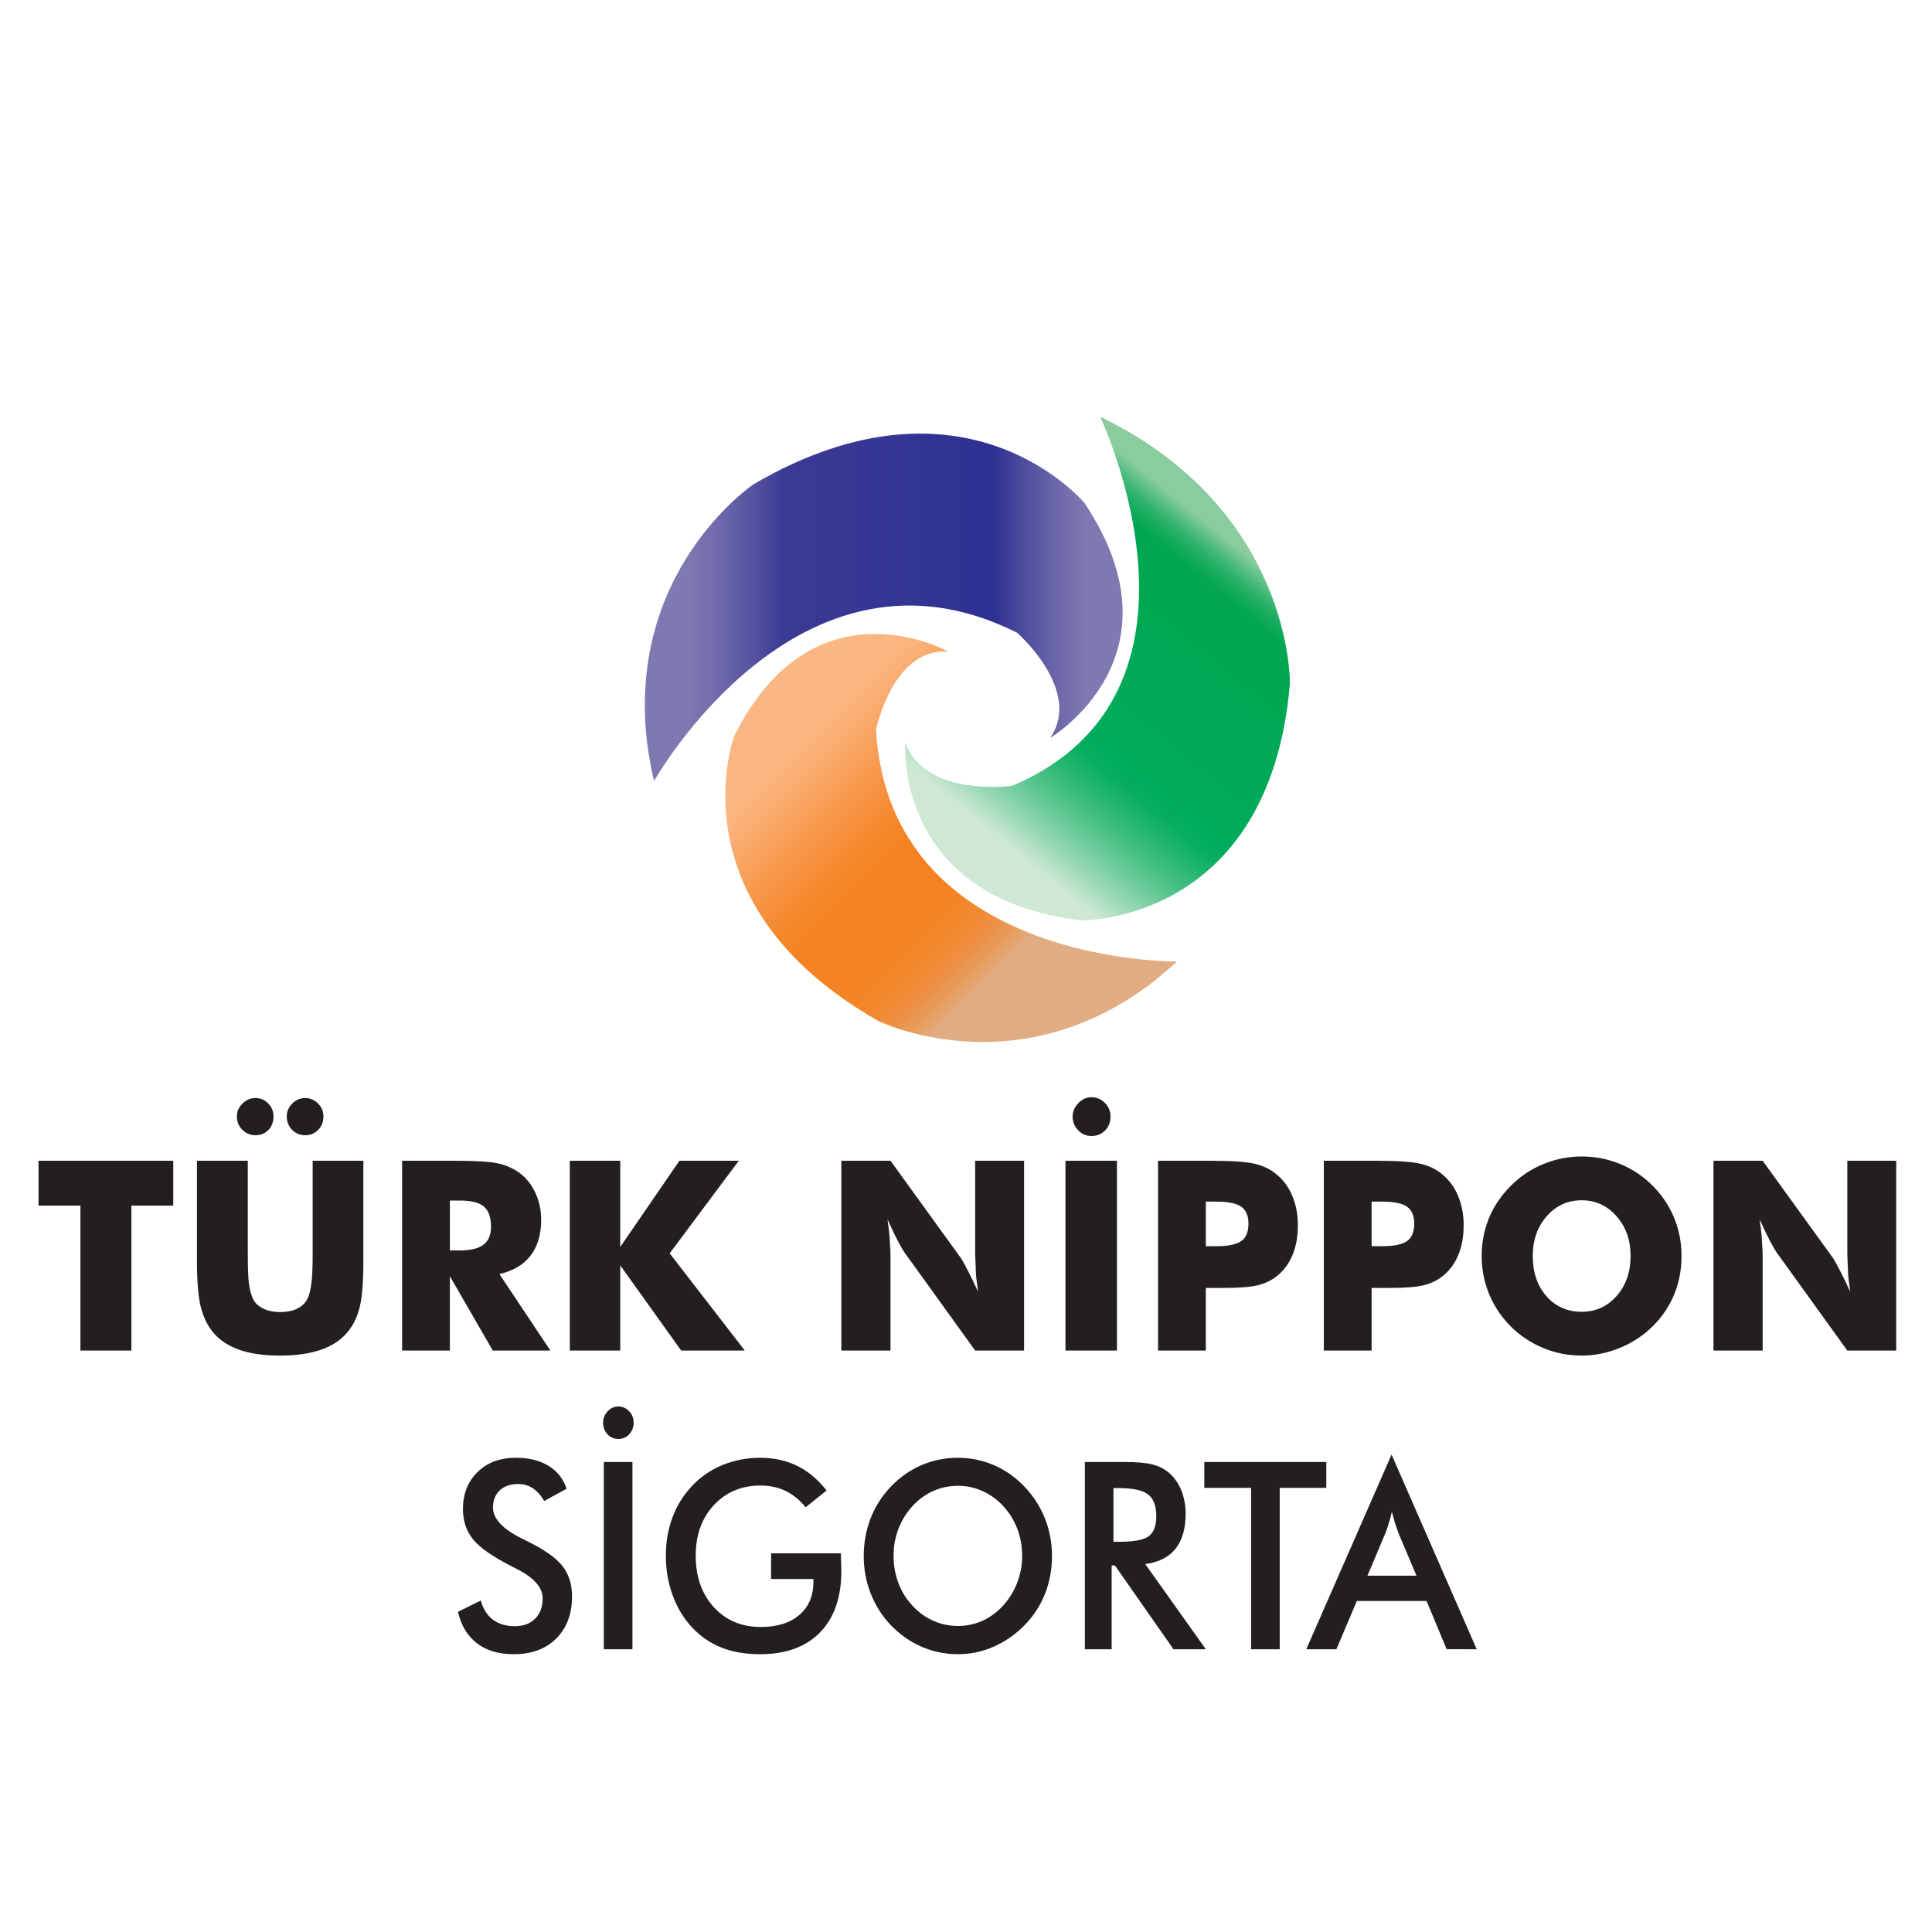 <?xml version="1.0" encoding="UTF-8"?>
<svg id="Layer_1" data-name="Layer 1" xmlns="http://www.w3.org/2000/svg" xmlns:xlink="http://www.w3.org/1999/xlink" viewBox="0 0 500 500">
  <defs>
    <style>
      .cls-1 {
        fill: url(#linear-gradient-3);
      }

      .cls-1, .cls-2, .cls-3 {
        fill-rule: evenodd;
      }

      .cls-1, .cls-2, .cls-3, .cls-4 {
        stroke-width: 0px;
      }

      .cls-2 {
        fill: url(#linear-gradient);
      }

      .cls-3 {
        fill: url(#linear-gradient-2);
      }

      .cls-4 {
        fill: #231f20;
      }
    </style>
    <linearGradient id="linear-gradient" x1="333.805" y1="124.074" x2="253.213" y2="222.883" gradientUnits="userSpaceOnUse">
      <stop offset=".175" stop-color="#89cc9e"/>
      <stop offset=".182" stop-color="#7bc896"/>
      <stop offset=".204" stop-color="#4fbc7d"/>
      <stop offset=".225" stop-color="#2db26a"/>
      <stop offset=".246" stop-color="#14ab5c"/>
      <stop offset=".264" stop-color="#05a753"/>
      <stop offset=".279" stop-color="#00a651"/>
      <stop offset=".67" stop-color="#00ac5b"/>
      <stop offset=".697" stop-color="#0aaf61"/>
      <stop offset=".745" stop-color="#28b772"/>
      <stop offset=".807" stop-color="#57c58e"/>
      <stop offset=".881" stop-color="#98d8b4"/>
      <stop offset=".937" stop-color="#cee8d4"/>
    </linearGradient>
    <linearGradient id="linear-gradient-2" x1="166.883" y1="157.173" x2="290.533" y2="157.173" gradientUnits="userSpaceOnUse">
      <stop offset=".089" stop-color="#7e79b1"/>
      <stop offset=".138" stop-color="#736eac"/>
      <stop offset=".223" stop-color="#5654a0"/>
      <stop offset=".29" stop-color="#3b3b95"/>
      <stop offset=".731" stop-color="#2e3192"/>
      <stop offset=".801" stop-color="#51509f"/>
      <stop offset=".879" stop-color="#726dac"/>
      <stop offset=".921" stop-color="#7f79b1"/>
    </linearGradient>
    <linearGradient id="linear-gradient-3" x1="191.193" y1="173.9" x2="281.722" y2="264.428" gradientUnits="userSpaceOnUse">
      <stop offset=".188" stop-color="#fbb783"/>
      <stop offset=".327" stop-color="#f79a4e"/>
      <stop offset=".432" stop-color="#f5882c"/>
      <stop offset=".489" stop-color="#f58220"/>
      <stop offset=".603" stop-color="#f48222"/>
      <stop offset=".657" stop-color="#f38629"/>
      <stop offset=".699" stop-color="#f08b36"/>
      <stop offset=".734" stop-color="#ec9349"/>
      <stop offset=".765" stop-color="#e79e60"/>
      <stop offset=".793" stop-color="#e1aa7d"/>
      <stop offset=".796" stop-color="#e1ac81"/>
    </linearGradient>
  </defs>
  <g id="turknippon-1">
    <path class="cls-4" d="M20.809,349.523v-37.505h-10.841v-11.612h34.871v11.612h-10.841v37.505h-13.188ZM50.976,300.406h13.154v23.889c0,3.641.09,6.195.26,7.65.181,1.454.496,2.748.948,3.893.451,1.134,1.32,2.05,2.594,2.714,1.275.676,2.81,1.008,4.591,1.008.881,0,1.704-.081,2.483-.241.767-.149,1.466-.4,2.076-.733,1.274-.676,2.177-1.638,2.674-2.886.406-1.008.699-2.314.879-3.905.192-1.603.283-4.1.283-7.501v-23.889h13.121v25.962c0,2.69-.079,5.016-.238,6.997-.146,1.981-.394,3.63-.721,4.947-.643,2.6-1.715,4.775-3.238,6.551-1.635,1.958-3.903,3.447-6.802,4.454-2.911,1.008-6.419,1.512-10.515,1.512-4.185,0-7.704-.492-10.548-1.489-2.832-.996-5.11-2.497-6.803-4.477-1.455-1.775-2.515-3.951-3.193-6.551-.666-2.588-1.004-6.574-1.004-11.944v-25.962h0ZM74.216,288.932c0-1.271.474-2.382,1.41-3.332.936-.95,2.053-1.432,3.351-1.432,1.252,0,2.358.47,3.306,1.397s1.422,2.05,1.422,3.367c0,1.386-.452,2.543-1.354,3.47-.903.928-2.03,1.398-3.373,1.398-1.297,0-2.436-.47-3.407-1.409-.903-.962-1.354-2.119-1.354-3.459h0ZM61.299,288.932c0-1.271.485-2.382,1.455-3.332.971-.95,2.088-1.432,3.34-1.432,1.297,0,2.403.47,3.317,1.397.914.928,1.376,2.05,1.376,3.367,0,1.409-.44,2.577-1.309,3.493-.869.916-1.997,1.374-3.384,1.374-1.297,0-2.425-.47-3.373-1.409-.948-.939-1.422-2.096-1.422-3.459h0ZM104.067,349.523v-49.117h13.786c5.46,0,9.228.241,11.293.733,2.076.492,3.903,1.352,5.494,2.554,1.693,1.317,3.024,3.034,3.983,5.153.959,2.107,1.433,4.397,1.433,6.86,0,3.779-.914,6.86-2.742,9.242-1.828,2.381-4.524,3.974-8.067,4.775l13.188,19.8h-14.903l-11.1-19.227v19.227h-12.365ZM116.432,323.619h2.448c2.842,0,4.918-.492,6.227-1.477,1.309-.985,1.964-2.531,1.964-4.626,0-2.462-.61-4.214-1.84-5.257-1.217-1.042-3.271-1.557-6.159-1.557h-2.64v12.917h0ZM147.467,349.523v-49.117h13.053v22.308l15.309-22.308h15.365l-17.881,23.957,19.438,25.159h-16.46l-15.771-22.044v22.044h-13.053ZM217.739,349.523v-49.117h12.726l18.277,25.263c.281.424.857,1.466,1.714,3.114.801,1.546,1.692,3.39,2.685,5.543-.135-.939-.271-1.913-.395-2.909-.136-.985-.203-1.832-.203-2.531l-.17-4.226v-24.255h12.658v49.117h-12.658l-18.276-25.366c-.395-.561-.993-1.591-1.782-3.103-.802-1.511-1.67-3.332-2.618-5.485.158,1.19.294,2.233.395,3.16.113.916.169,1.683.169,2.314.136,1.58.203,2.989.203,4.225v24.255h-12.726ZM275.739,349.523v-49.117h13.323v49.117h-13.323ZM277.589,288.989c0-1.317.496-2.486,1.488-3.505.993-1.019,2.11-1.523,3.374-1.523,1.365,0,2.527.492,3.497,1.477.97.985,1.456,2.165,1.456,3.551,0,1.419-.463,2.599-1.399,3.561-.937.961-2.122,1.443-3.554,1.443-1.331,0-2.471-.492-3.429-1.489-.96-.996-1.433-2.164-1.433-3.515h0ZM312.065,349.523h-12.365v-49.117h13.787c5.347,0,9.138.264,11.349.801,2.212.538,4.073,1.455,5.573,2.76,1.783,1.466,3.137,3.344,4.073,5.612.937,2.279,1.41,4.775,1.41,7.501,0,2.908-.463,5.485-1.388,7.719-.925,2.233-2.29,4.065-4.096,5.497-1.365,1.077-2.978,1.844-4.828,2.314-1.85.469-4.817.709-8.89.709h-4.625v16.204h0ZM312.065,322.52h2.516c3.17,0,5.381-.435,6.634-1.306,1.253-.87,1.884-2.382,1.884-4.535,0-2.039-.62-3.493-1.85-4.375-1.229-.882-3.418-1.328-6.543-1.328h-2.64v11.544h0ZM354.969,349.523h-12.365v-49.117h13.787c5.347,0,9.138.264,11.349.801,2.211.538,4.073,1.455,5.573,2.76,1.782,1.466,3.136,3.344,4.073,5.612.936,2.279,1.41,4.775,1.41,7.501,0,2.908-.463,5.485-1.387,7.719-.926,2.233-2.29,4.065-4.096,5.497-1.364,1.077-2.978,1.844-4.828,2.314-1.85.469-4.817.709-8.89.709h-4.625v16.204h0ZM354.969,322.52h2.515c3.17,0,5.382-.435,6.633-1.306,1.253-.87,1.885-2.382,1.885-4.535,0-2.039-.621-3.493-1.851-4.375-1.23-.882-3.419-1.328-6.543-1.328h-2.639v11.544h0ZM435.18,325.062c0,3.538-.632,6.848-1.895,9.928-1.275,3.092-3.125,5.84-5.573,8.257-2.448,2.416-5.28,4.283-8.518,5.6-3.227,1.316-6.51,1.981-9.86,1.981-3.464,0-6.78-.653-9.95-1.959-3.17-1.317-5.968-3.172-8.394-5.588-2.426-2.416-4.287-5.188-5.584-8.326-1.298-3.126-1.951-6.424-1.951-9.894,0-3.516.643-6.803,1.918-9.883,1.274-3.069,3.17-5.852,5.685-8.338,2.358-2.393,5.134-4.248,8.326-5.565,3.193-1.317,6.509-1.982,9.95-1.982,3.486,0,6.803.653,9.961,1.948,3.17,1.294,5.956,3.16,8.382,5.588,2.425,2.428,4.276,5.187,5.573,8.303,1.286,3.103,1.929,6.412,1.929,9.929h0ZM409.335,339.491c3.632,0,6.655-1.374,9.059-4.111,2.403-2.737,3.598-6.183,3.598-10.318,0-2.062-.293-3.939-.891-5.634-.598-1.707-1.512-3.264-2.741-4.672-2.426-2.749-5.438-4.123-9.025-4.123-3.61,0-6.623,1.375-9.037,4.111-2.414,2.737-3.622,6.184-3.622,10.318,0,4.225,1.173,7.695,3.532,10.386,2.358,2.691,5.404,4.043,9.127,4.043h0ZM443.449,349.523v-49.117h12.726l18.276,25.263c.281.424.857,1.466,1.714,3.114.801,1.546,1.692,3.39,2.685,5.543-.135-.939-.27-1.913-.395-2.909-.135-.985-.203-1.832-.203-2.531l-.17-4.226v-24.255h12.658v49.117h-12.658l-18.276-25.366c-.395-.561-.993-1.591-1.782-3.103-.801-1.511-1.67-3.332-2.618-5.485.158,1.19.294,2.233.395,3.16.113.916.169,1.683.169,2.314.136,1.58.203,2.989.203,4.225v24.255h-12.726Z"/>
    <path class="cls-4" d="M118.532,417.129l5.908-2.915c.563,2.135,1.594,3.773,3.081,4.926,1.499,1.141,3.412,1.717,5.728,1.717,2.2,0,3.954-.655,5.249-1.954,1.297-1.299,1.945-3.039,1.945-5.231,0-2.825-2.221-5.355-6.663-7.604l-1.434-.734c-4.973-2.554-8.31-4.903-9.999-7.05-1.69-2.135-2.54-4.722-2.54-7.74,0-3.931,1.265-7.128,3.783-9.581,2.518-2.463,5.824-3.695,9.914-3.695,3.347,0,6.142.69,8.406,2.057,2.263,1.367,3.847,3.355,4.739,5.954l-5.802,3.175c-.893-1.491-1.893-2.598-2.987-3.321-1.105-.712-2.358-1.073-3.772-1.073-2.009,0-3.602.554-4.761,1.65-1.158,1.107-1.743,2.587-1.743,4.44,0,2.915,2.572,5.627,7.726,8.146l.935.463c4.474,2.181,7.566,4.328,9.256,6.451,1.69,2.113,2.54,4.757,2.54,7.909,0,4.564-1.361,8.202-4.081,10.925-2.721,2.711-6.387,4.067-11.02,4.067-3.878,0-7.056-.949-9.522-2.847-2.465-1.898-4.102-4.61-4.888-8.135h0ZM156.267,426.823v-48.458h7.407v48.458h-7.407ZM156.076,368.197c0-1.13.393-2.101,1.18-2.949.797-.836,1.711-1.254,2.774-1.254s1.976.406,2.773,1.208c.786.802,1.179,1.808,1.179,2.994,0,1.164-.372,2.158-1.115,2.982-.755.814-1.701,1.221-2.838,1.221-1.116,0-2.062-.407-2.816-1.209s-1.137-1.808-1.137-2.994h0ZM199.56,402h18.055l.032,1.39.096,3.175c0,6.824-1.839,12.112-5.505,15.885-3.677,3.773-8.852,5.66-15.536,5.66-3.804,0-7.152-.577-10.042-1.741-2.89-1.152-5.43-2.903-7.598-5.242-2.168-2.339-3.837-5.107-4.995-8.316-1.159-3.197-1.743-6.575-1.743-10.123,0-3.684.584-7.061,1.764-10.123,1.168-3.073,2.88-5.784,5.132-8.135,2.253-2.35,4.888-4.124,7.917-5.344,3.039-1.209,6.216-1.819,9.564-1.819,3.57,0,6.769.701,9.606,2.09,2.827,1.39,5.366,3.513,7.609,6.383l-5.42,4.338c-1.509-1.876-3.241-3.288-5.185-4.225-1.934-.938-4.102-1.401-6.482-1.401-4.899,0-8.915,1.683-12.061,5.051-3.145,3.367-4.718,7.739-4.718,13.117,0,5.457,1.562,9.886,4.687,13.309,3.124,3.424,7.173,5.13,12.157,5.13,4.25,0,7.588-1.051,10-3.141,2.423-2.102,3.623-4.948,3.623-8.575v-.69h-10.956v-6.655h0ZM264.53,402.69c0-2.486-.414-4.824-1.243-7.016-.83-2.181-2.03-4.124-3.582-5.819-1.551-1.706-3.348-3.017-5.366-3.943-2.03-.927-4.166-1.39-6.429-1.39s-4.389.452-6.398,1.344c-1.998.893-3.804,2.203-5.398,3.954-1.519,1.65-2.72,3.604-3.613,5.853-.414,1.129-.722,2.259-.935,3.377-.202,1.131-.308,2.339-.308,3.639,0,2.474.414,4.79,1.243,6.959.415,1.119.914,2.158,1.499,3.107.574.949,1.286,1.864,2.114,2.745,1.531,1.706,3.316,3.006,5.356,3.92,2.03.916,4.176,1.379,6.44,1.379,2.242,0,4.356-.452,6.364-1.356,1.998-.904,3.773-2.203,5.325-3.909,1.541-1.695,2.752-3.661,3.623-5.875.872-2.215,1.307-4.542,1.307-6.971h0ZM272.256,402.69c0,3.491-.606,6.745-1.807,9.784-1.2,3.028-2.964,5.74-5.292,8.124-2.326,2.384-4.973,4.225-7.959,5.547-2.976,1.311-6.067,1.966-9.287,1.966-3.284,0-6.408-.644-9.384-1.932-2.986-1.3-5.611-3.13-7.895-5.503-2.285-2.373-4.039-5.095-5.26-8.191-1.222-3.084-1.839-6.35-1.839-9.795s.606-6.711,1.807-9.795c1.201-3.096,2.965-5.83,5.281-8.225,2.306-2.395,4.941-4.225,7.885-5.502,2.954-1.265,6.078-1.898,9.405-1.898,3.24,0,6.322.633,9.266,1.887,2.933,1.254,5.557,3.096,7.885,5.513,2.327,2.418,4.102,5.163,5.345,8.259,1.233,3.085,1.85,6.338,1.85,9.762h0ZM288.164,399.018h1.339c3.921,0,6.525-.486,7.811-1.458,1.285-.972,1.934-2.689,1.934-5.164,0-2.621-.691-4.496-2.083-5.604-1.392-1.119-3.942-1.672-7.662-1.672h-1.339v13.897h0ZM287.696,405.141v21.682h-6.939v-48.458h10.34c3.05,0,5.399.204,7.067.61,1.658.407,3.082,1.108,4.261,2.102,1.413,1.175,2.497,2.689,3.273,4.542.351.881.627,1.842.839,2.893.202,1.051.308,2.112.308,3.197,0,3.875-.871,6.915-2.614,9.095-1.743,2.192-4.357,3.513-7.842,3.977l15.685,22.043h-8.374l-15.154-21.682h-.85ZM331.192,385.053v41.77h-7.407v-41.77h-12.114v-6.689h31.571v6.689h-12.05ZM353.889,407.785h12.689l-4.665-11.05-.839-2.418-.871-3.073c-.138.61-.276,1.141-.383,1.581-.117.44-.255.904-.425,1.39-.223.858-.51,1.706-.839,2.519l-4.666,11.05h0ZM374.389,426.811l-5.197-12.473h-18.044l-5.292,12.484h-7.789l22.071-50.378,22.039,50.378-7.789-.011h0Z"/>
    <g>
      <path class="cls-2" d="M284.722,107.85s33.926,71.424-22.766,95.529c0,0-22.32,3.124-27.677-11.16,0,0-3.125,40.176,45.533,45.979,0,0,48.657.893,54.014-61.156,0,0,.893-40.176-41.515-65.174l-4.819-2.643-2.77-1.374h0Z"/>
      <path class="cls-3" d="M169.264,202.13s37.491-66.817,93.997-38.362c0,0,16.959,14.895,8.542,27.189,0,0,35.381-20.961,8.887-60.748,0,0-30.572-36.939-85.557-4.962,0,0-33.944,22.632-27.416,68.873l.906,5.14.641,2.871h0Z"/>
      <path class="cls-1" d="M304.586,248.839s-74.404.866-77.877-59.985c0,0,4.304-21.321,18.731-20.213,0,0-34.8-19.44-55.421,21.817,0,0-16.247,43.29,37.332,73.79,0,0,35.509,17.437,71.246-10.263l3.885-3.229,2.104-1.917h0Z"/>
    </g>
  </g>
</svg>